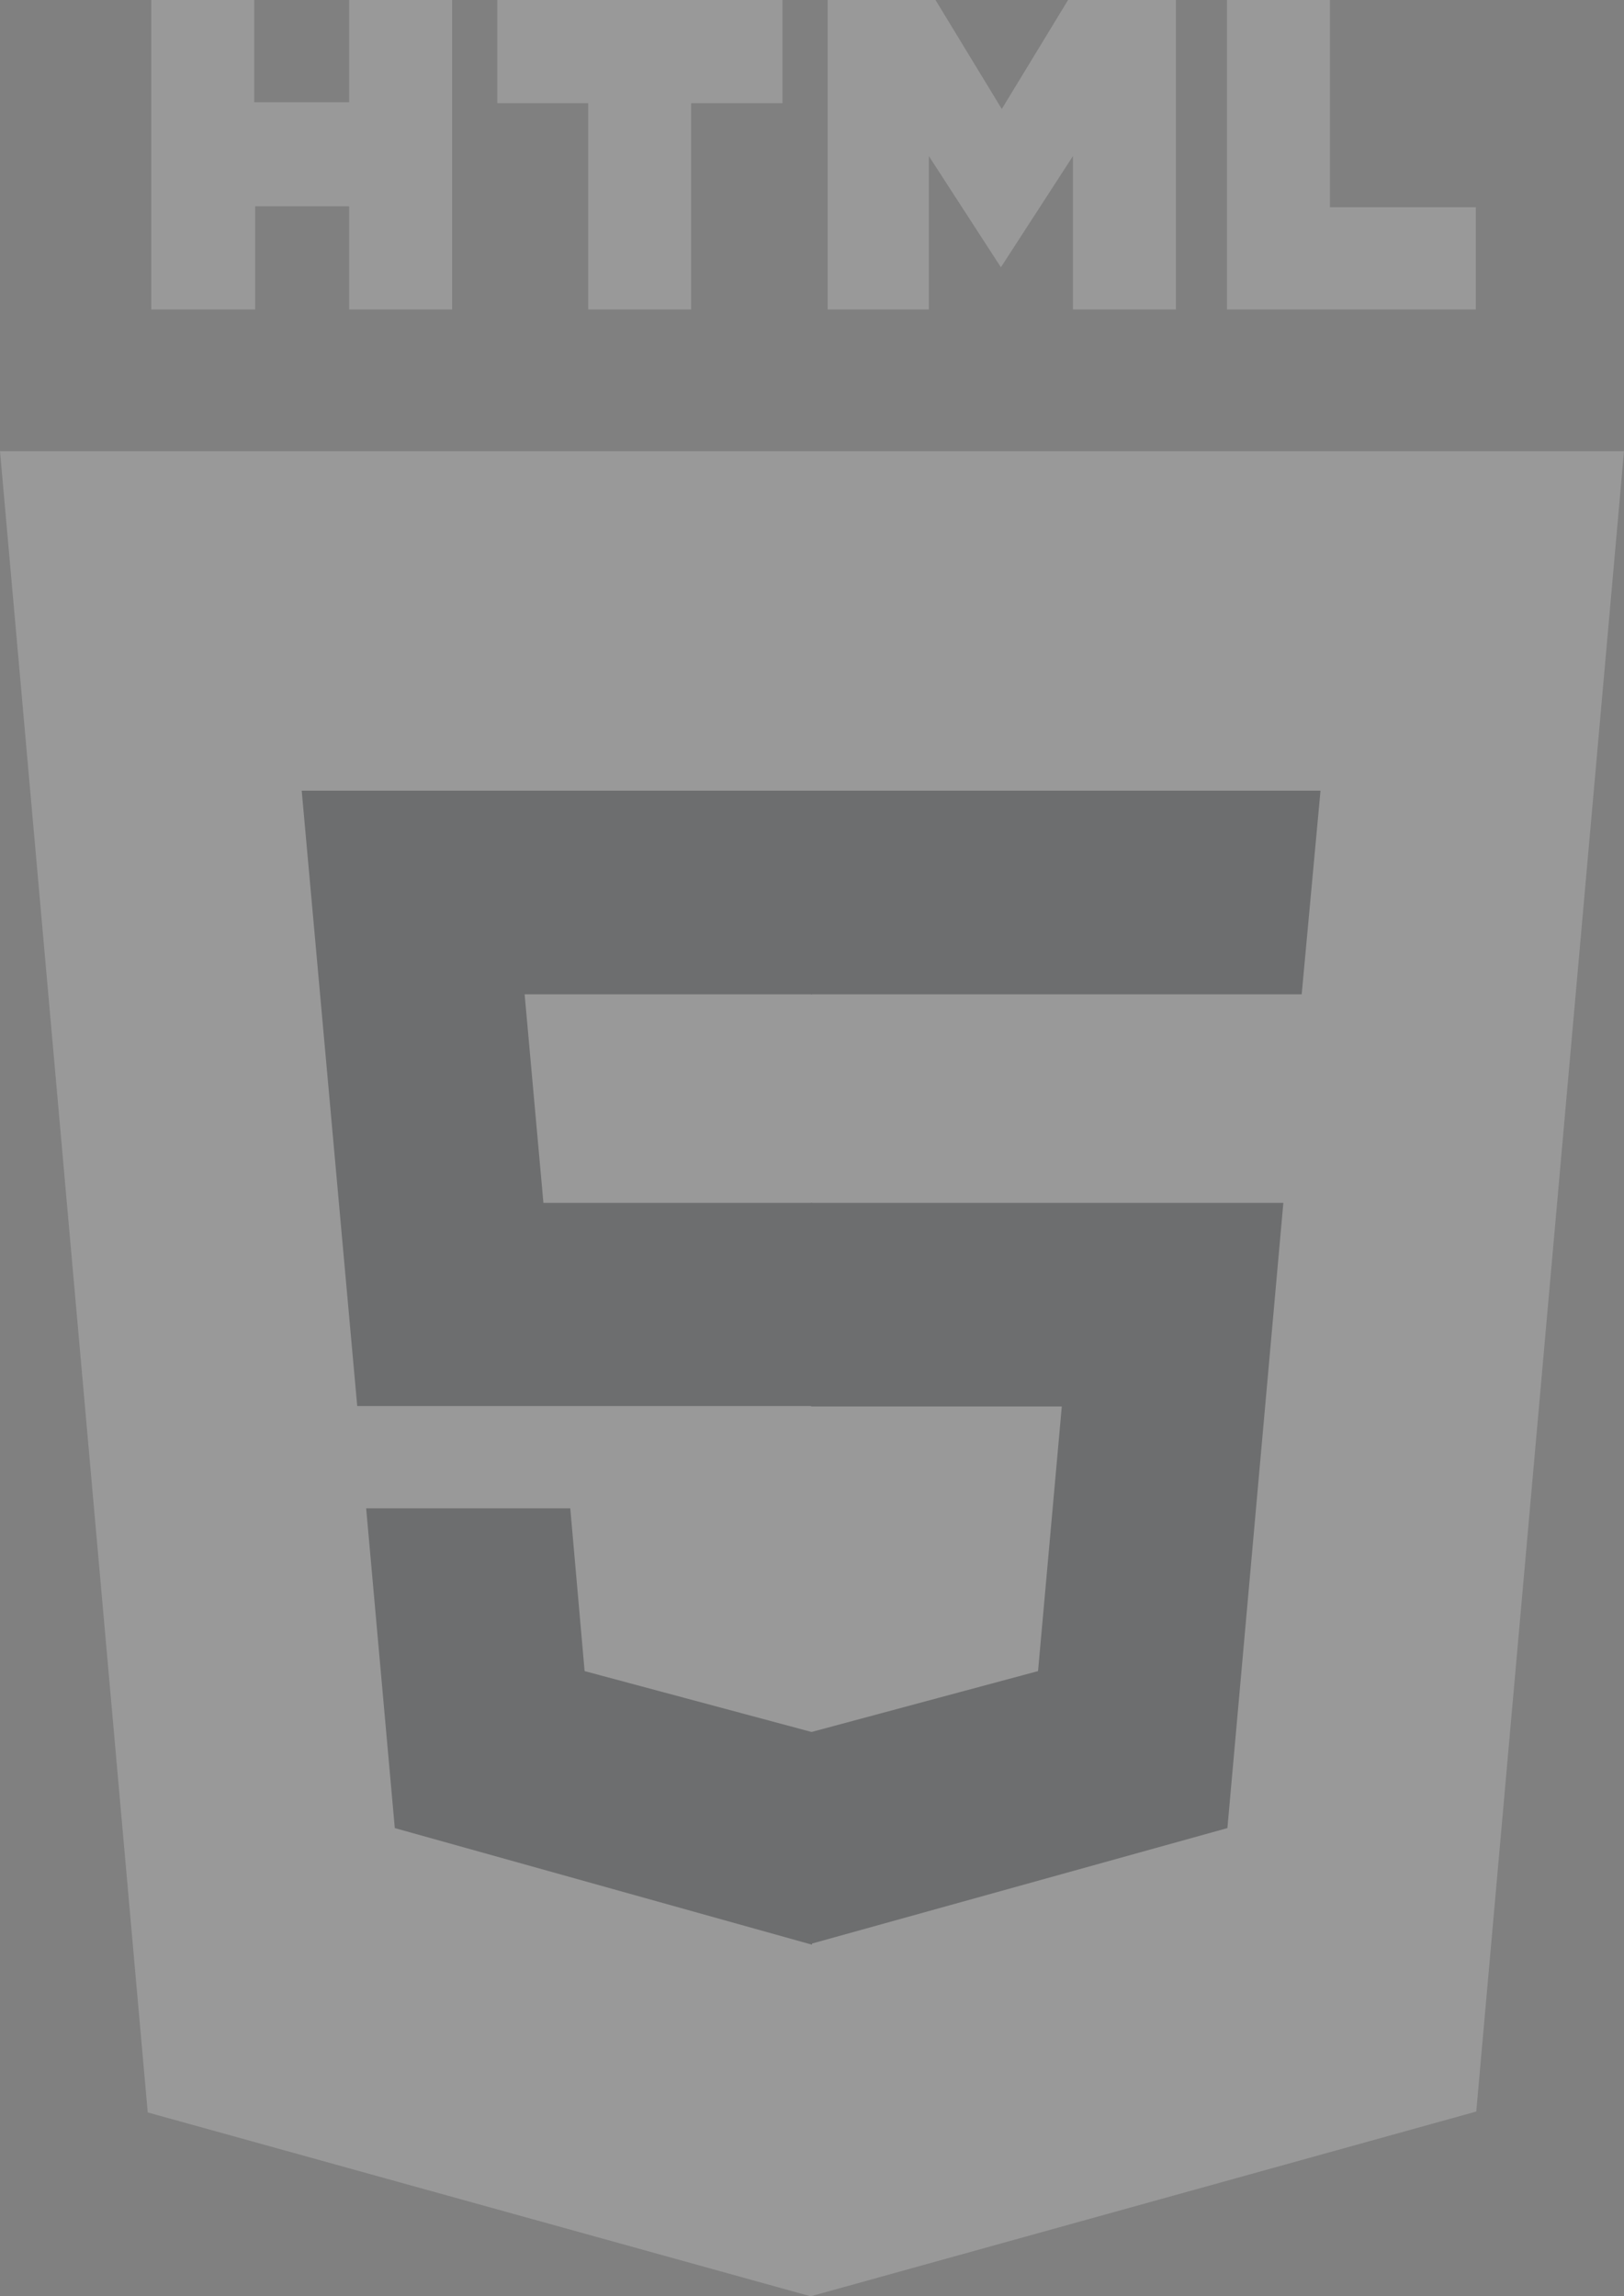 <svg width="58" height="82" viewBox="0 0 58 82" fill="none" xmlns="http://www.w3.org/2000/svg">
<rect x="0" y="0" width="58" height="82" fill="#808080" stroke="none"/>
<g opacity="0.199">
<path fill-rule="evenodd" clip-rule="evenodd" d="M9.081 0H5.404V11.051H9.112V7.367H12.47V11.051H16.147V0H12.47V3.652H9.081V0ZM17.761 3.684H21.007V11.051H24.684V3.684H27.945V0H17.761V3.684ZM29.56 0H33.412L35.778 3.892L38.145 0H41.997V11.051H38.32V5.573L35.746 9.545L33.173 5.573V11.051H29.56V0ZM47.497 0H43.82V11.051H52.708V7.399H47.497V0Z" fill="white"/>
<path d="M5.276 75.434L0 16.112H58L52.724 75.402L28.952 82" fill="white"/>
<path d="M29 76.955V20.98H52.708L48.184 71.59" fill="white"/>
<path fill-rule="evenodd" clip-rule="evenodd" d="M29 28.235H10.775L12.758 50.209H29V42.954H19.408L18.737 35.507H29V28.235ZM20.367 53.861H13.077L14.1 65.28L29 69.444V61.852L20.879 59.674L20.367 53.861Z" fill="#212529"/>
<path fill-rule="evenodd" clip-rule="evenodd" d="M28.968 28.235H47.161L46.489 35.507H28.968V28.235ZM28.968 42.954H45.834L43.836 65.28L28.968 69.412V61.852L37.073 59.674L37.921 50.225H28.968V42.954Z" fill="#212529"/>
</g>
</svg>
